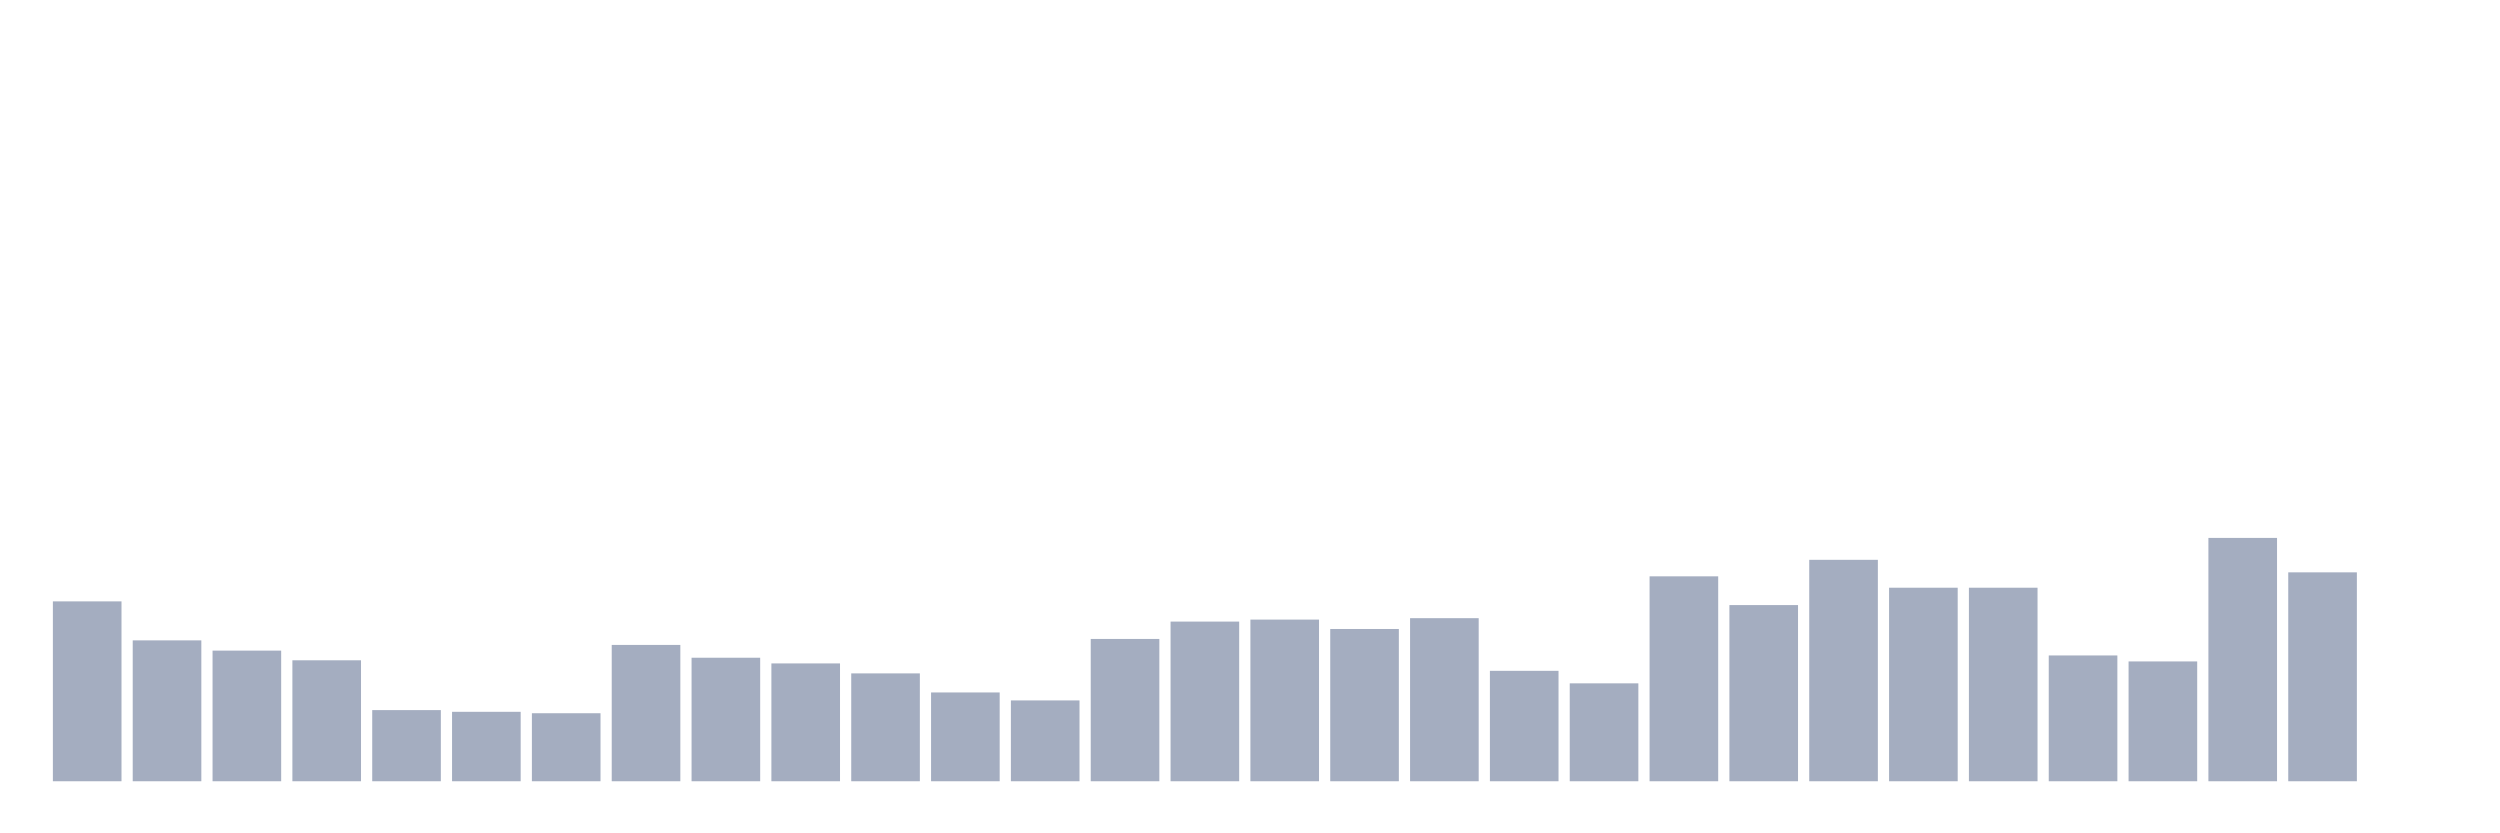 <svg xmlns="http://www.w3.org/2000/svg" viewBox="0 0 480 160"><g transform="translate(10,10)"><rect class="bar" x="0.153" width="13.175" y="105.464" height="34.536" fill="rgb(164,173,192)"></rect><rect class="bar" x="15.482" width="13.175" y="112.951" height="27.049" fill="rgb(164,173,192)"></rect><rect class="bar" x="30.81" width="13.175" y="114.918" height="25.082" fill="rgb(164,173,192)"></rect><rect class="bar" x="46.138" width="13.175" y="116.776" height="23.224" fill="rgb(164,173,192)"></rect><rect class="bar" x="61.466" width="13.175" y="126.339" height="13.661" fill="rgb(164,173,192)"></rect><rect class="bar" x="76.794" width="13.175" y="126.667" height="13.333" fill="rgb(164,173,192)"></rect><rect class="bar" x="92.123" width="13.175" y="126.94" height="13.06" fill="rgb(164,173,192)"></rect><rect class="bar" x="107.451" width="13.175" y="113.825" height="26.175" fill="rgb(164,173,192)"></rect><rect class="bar" x="122.779" width="13.175" y="116.284" height="23.716" fill="rgb(164,173,192)"></rect><rect class="bar" x="138.107" width="13.175" y="117.377" height="22.623" fill="rgb(164,173,192)"></rect><rect class="bar" x="153.436" width="13.175" y="119.29" height="20.71" fill="rgb(164,173,192)"></rect><rect class="bar" x="168.764" width="13.175" y="122.951" height="17.049" fill="rgb(164,173,192)"></rect><rect class="bar" x="184.092" width="13.175" y="124.481" height="15.519" fill="rgb(164,173,192)"></rect><rect class="bar" x="199.42" width="13.175" y="112.678" height="27.322" fill="rgb(164,173,192)"></rect><rect class="bar" x="214.748" width="13.175" y="109.344" height="30.656" fill="rgb(164,173,192)"></rect><rect class="bar" x="230.077" width="13.175" y="108.962" height="31.038" fill="rgb(164,173,192)"></rect><rect class="bar" x="245.405" width="13.175" y="110.765" height="29.235" fill="rgb(164,173,192)"></rect><rect class="bar" x="260.733" width="13.175" y="108.689" height="31.311" fill="rgb(164,173,192)"></rect><rect class="bar" x="276.061" width="13.175" y="118.798" height="21.202" fill="rgb(164,173,192)"></rect><rect class="bar" x="291.39" width="13.175" y="121.202" height="18.798" fill="rgb(164,173,192)"></rect><rect class="bar" x="306.718" width="13.175" y="100.656" height="39.344" fill="rgb(164,173,192)"></rect><rect class="bar" x="322.046" width="13.175" y="106.175" height="33.825" fill="rgb(164,173,192)"></rect><rect class="bar" x="337.374" width="13.175" y="97.486" height="42.514" fill="rgb(164,173,192)"></rect><rect class="bar" x="352.702" width="13.175" y="102.842" height="37.158" fill="rgb(164,173,192)"></rect><rect class="bar" x="368.031" width="13.175" y="102.842" height="37.158" fill="rgb(164,173,192)"></rect><rect class="bar" x="383.359" width="13.175" y="115.847" height="24.153" fill="rgb(164,173,192)"></rect><rect class="bar" x="398.687" width="13.175" y="116.995" height="23.005" fill="rgb(164,173,192)"></rect><rect class="bar" x="414.015" width="13.175" y="93.279" height="46.721" fill="rgb(164,173,192)"></rect><rect class="bar" x="429.344" width="13.175" y="99.891" height="40.109" fill="rgb(164,173,192)"></rect><rect class="bar" x="444.672" width="13.175" y="140" height="0" fill="rgb(164,173,192)"></rect></g></svg>